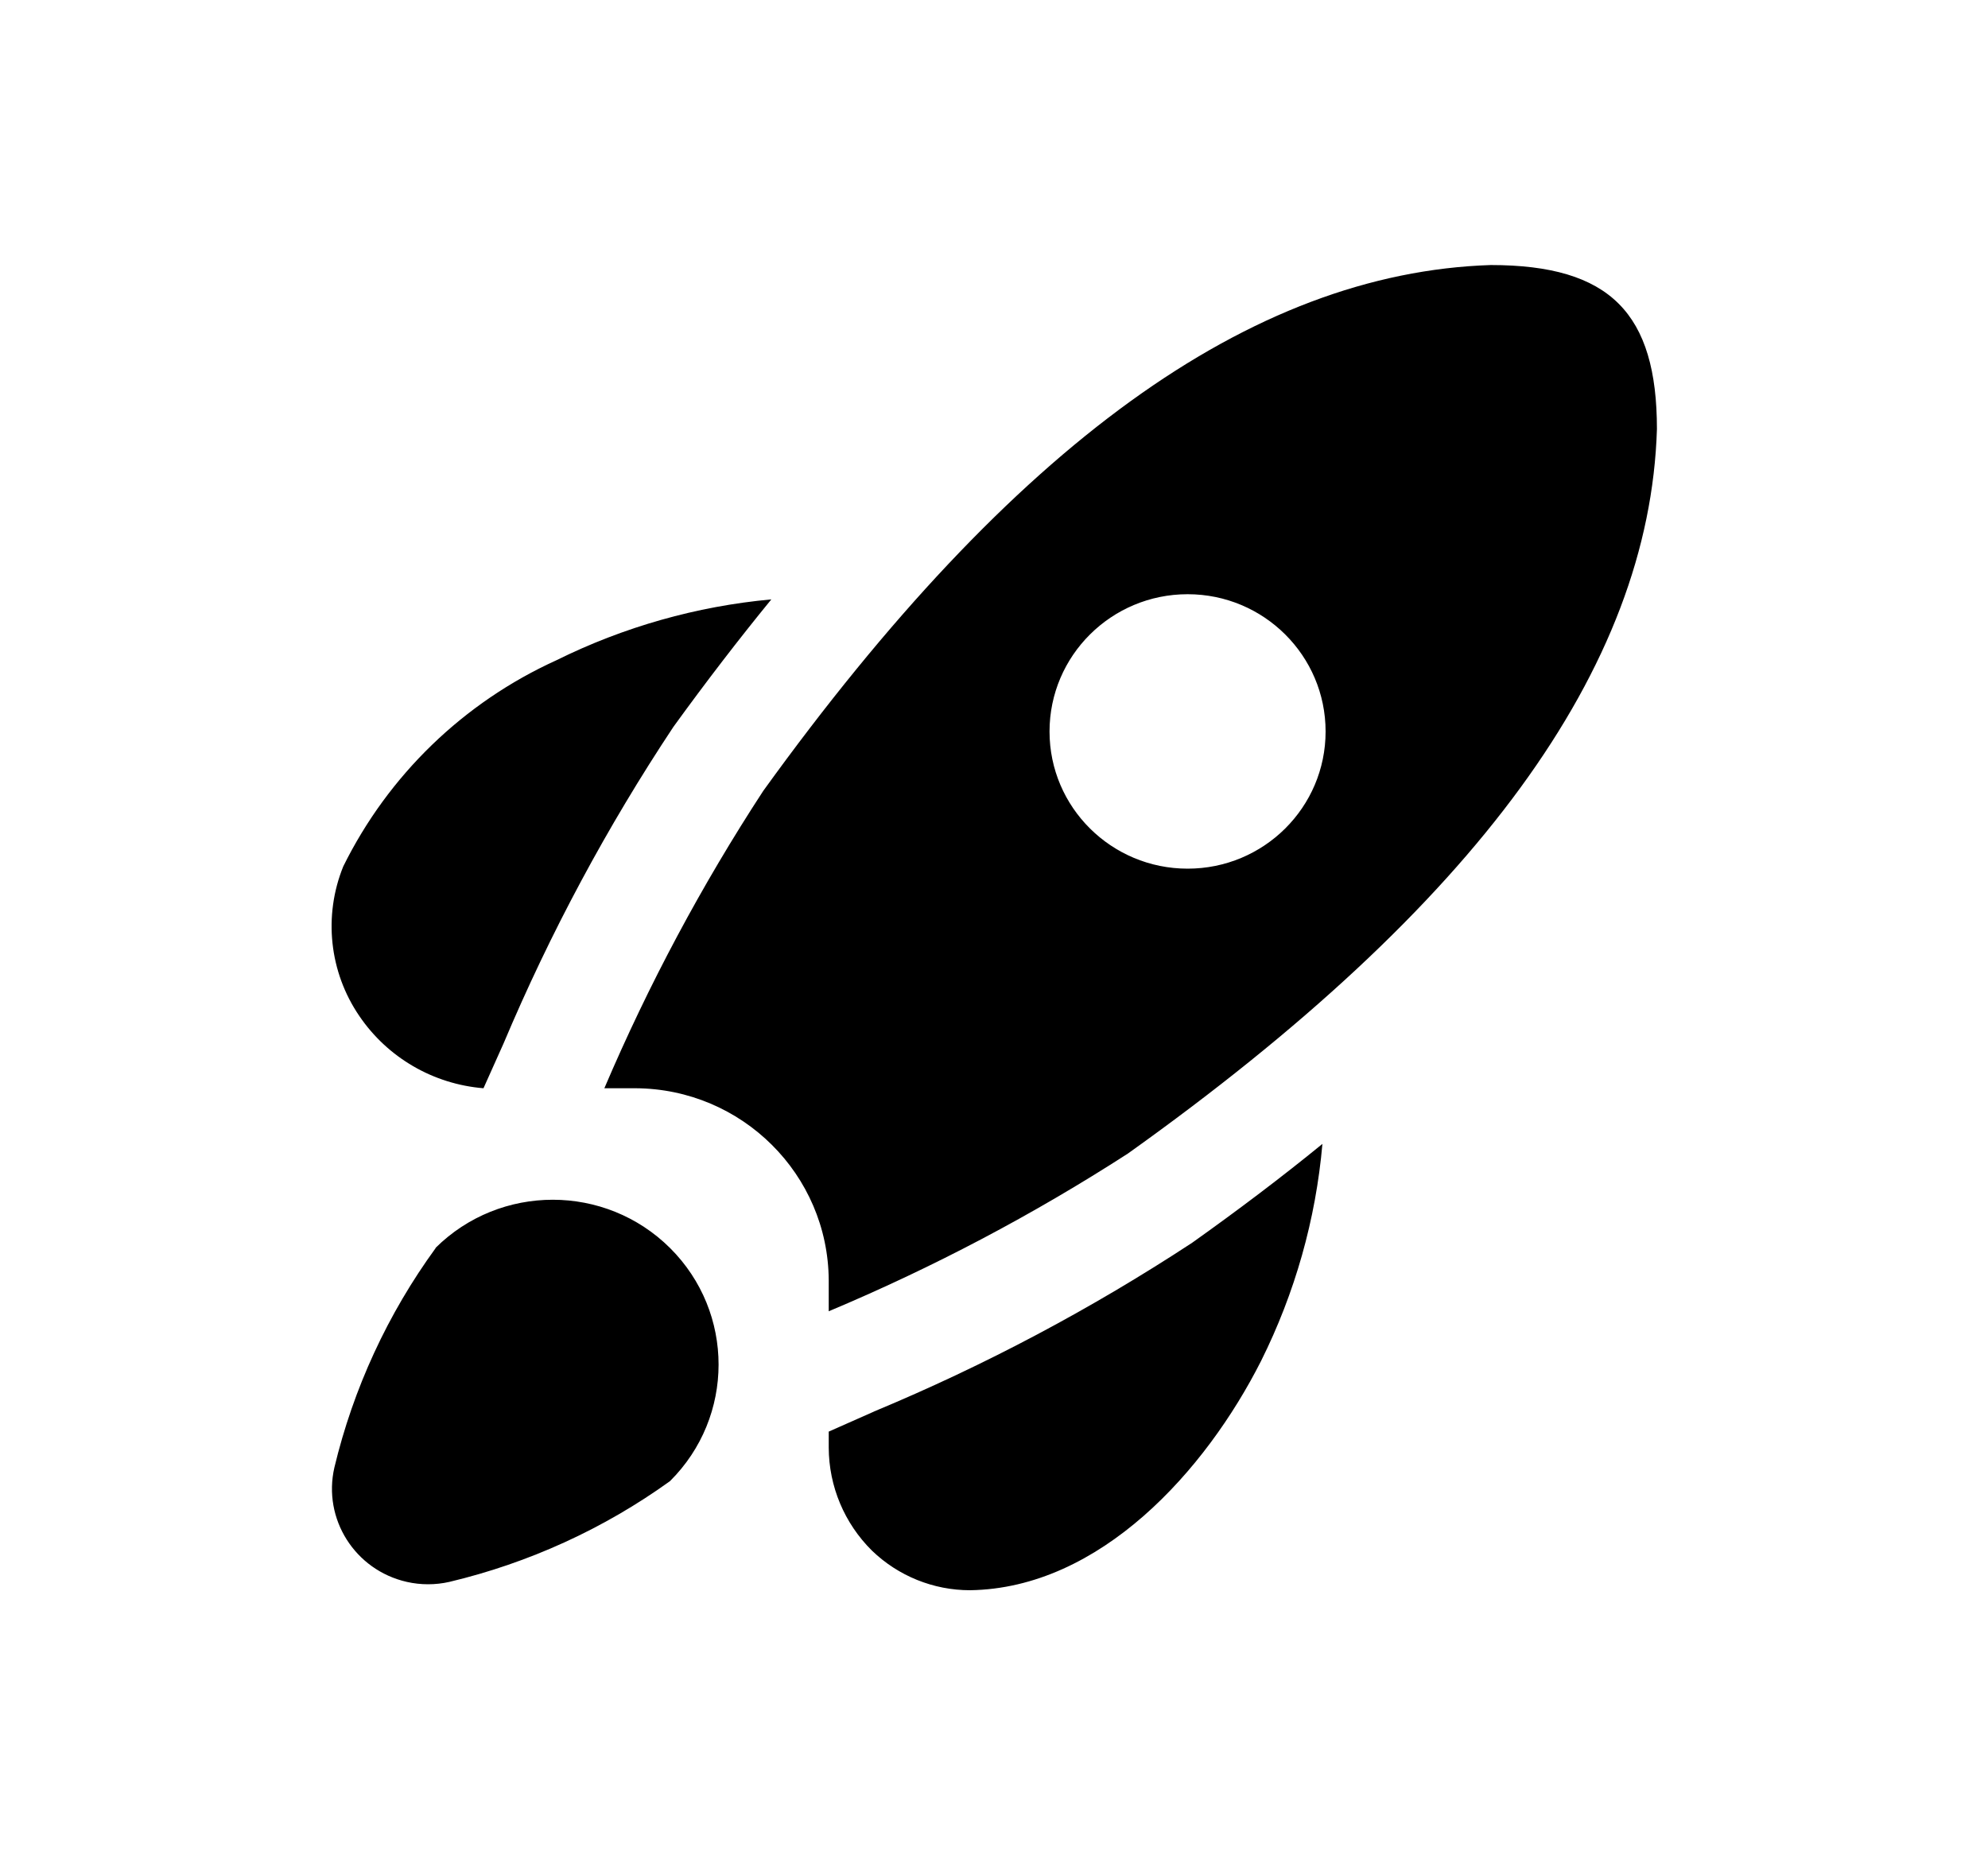 <svg width="15" height="14" viewBox="0 0 15 14" fill="none" xmlns="http://www.w3.org/2000/svg">
<path d="M2.712 7.668C2.484 7.335 2.439 6.911 2.59 6.538C2.93 5.85 3.498 5.3 4.199 4.982C4.706 4.731 5.255 4.575 5.82 4.523C5.574 4.824 5.328 5.144 5.081 5.485C4.58 6.24 4.151 7.04 3.799 7.875L3.648 8.212C3.269 8.181 2.925 7.981 2.712 7.668ZM3.288 9.417C2.926 9.914 2.666 10.477 2.523 11.074C2.434 11.462 2.678 11.848 3.069 11.937C3.175 11.961 3.285 11.961 3.391 11.937C3.991 11.794 4.556 11.536 5.055 11.177C5.544 10.691 5.544 9.904 5.056 9.418C4.567 8.932 3.775 8.932 3.286 9.417H3.288ZM6.594 10.652L6.253 10.803V10.924C6.254 11.216 6.371 11.495 6.579 11.701C6.778 11.893 7.043 12 7.319 12C8.301 11.986 9.097 11.097 9.515 10.27C9.771 9.757 9.928 9.202 9.978 8.632C9.673 8.881 9.345 9.129 8.995 9.378C8.236 9.876 7.432 10.303 6.593 10.652L6.594 10.652ZM12.502 3.238C12.447 5.041 11.141 6.829 8.51 8.705C7.794 9.167 7.039 9.565 6.253 9.895V9.662C6.249 8.863 5.598 8.216 4.795 8.212H4.56C4.893 7.431 5.294 6.68 5.759 5.968C7.641 3.359 9.437 2.059 11.248 2C12.15 2 12.502 2.365 12.502 3.238ZM10.002 5.52C10.002 4.948 9.536 4.484 8.961 4.484C8.386 4.484 7.919 4.948 7.919 5.52C7.919 6.092 8.386 6.555 8.961 6.555C9.536 6.555 10.002 6.092 10.002 5.52Z" fill="black"/>
</svg>
